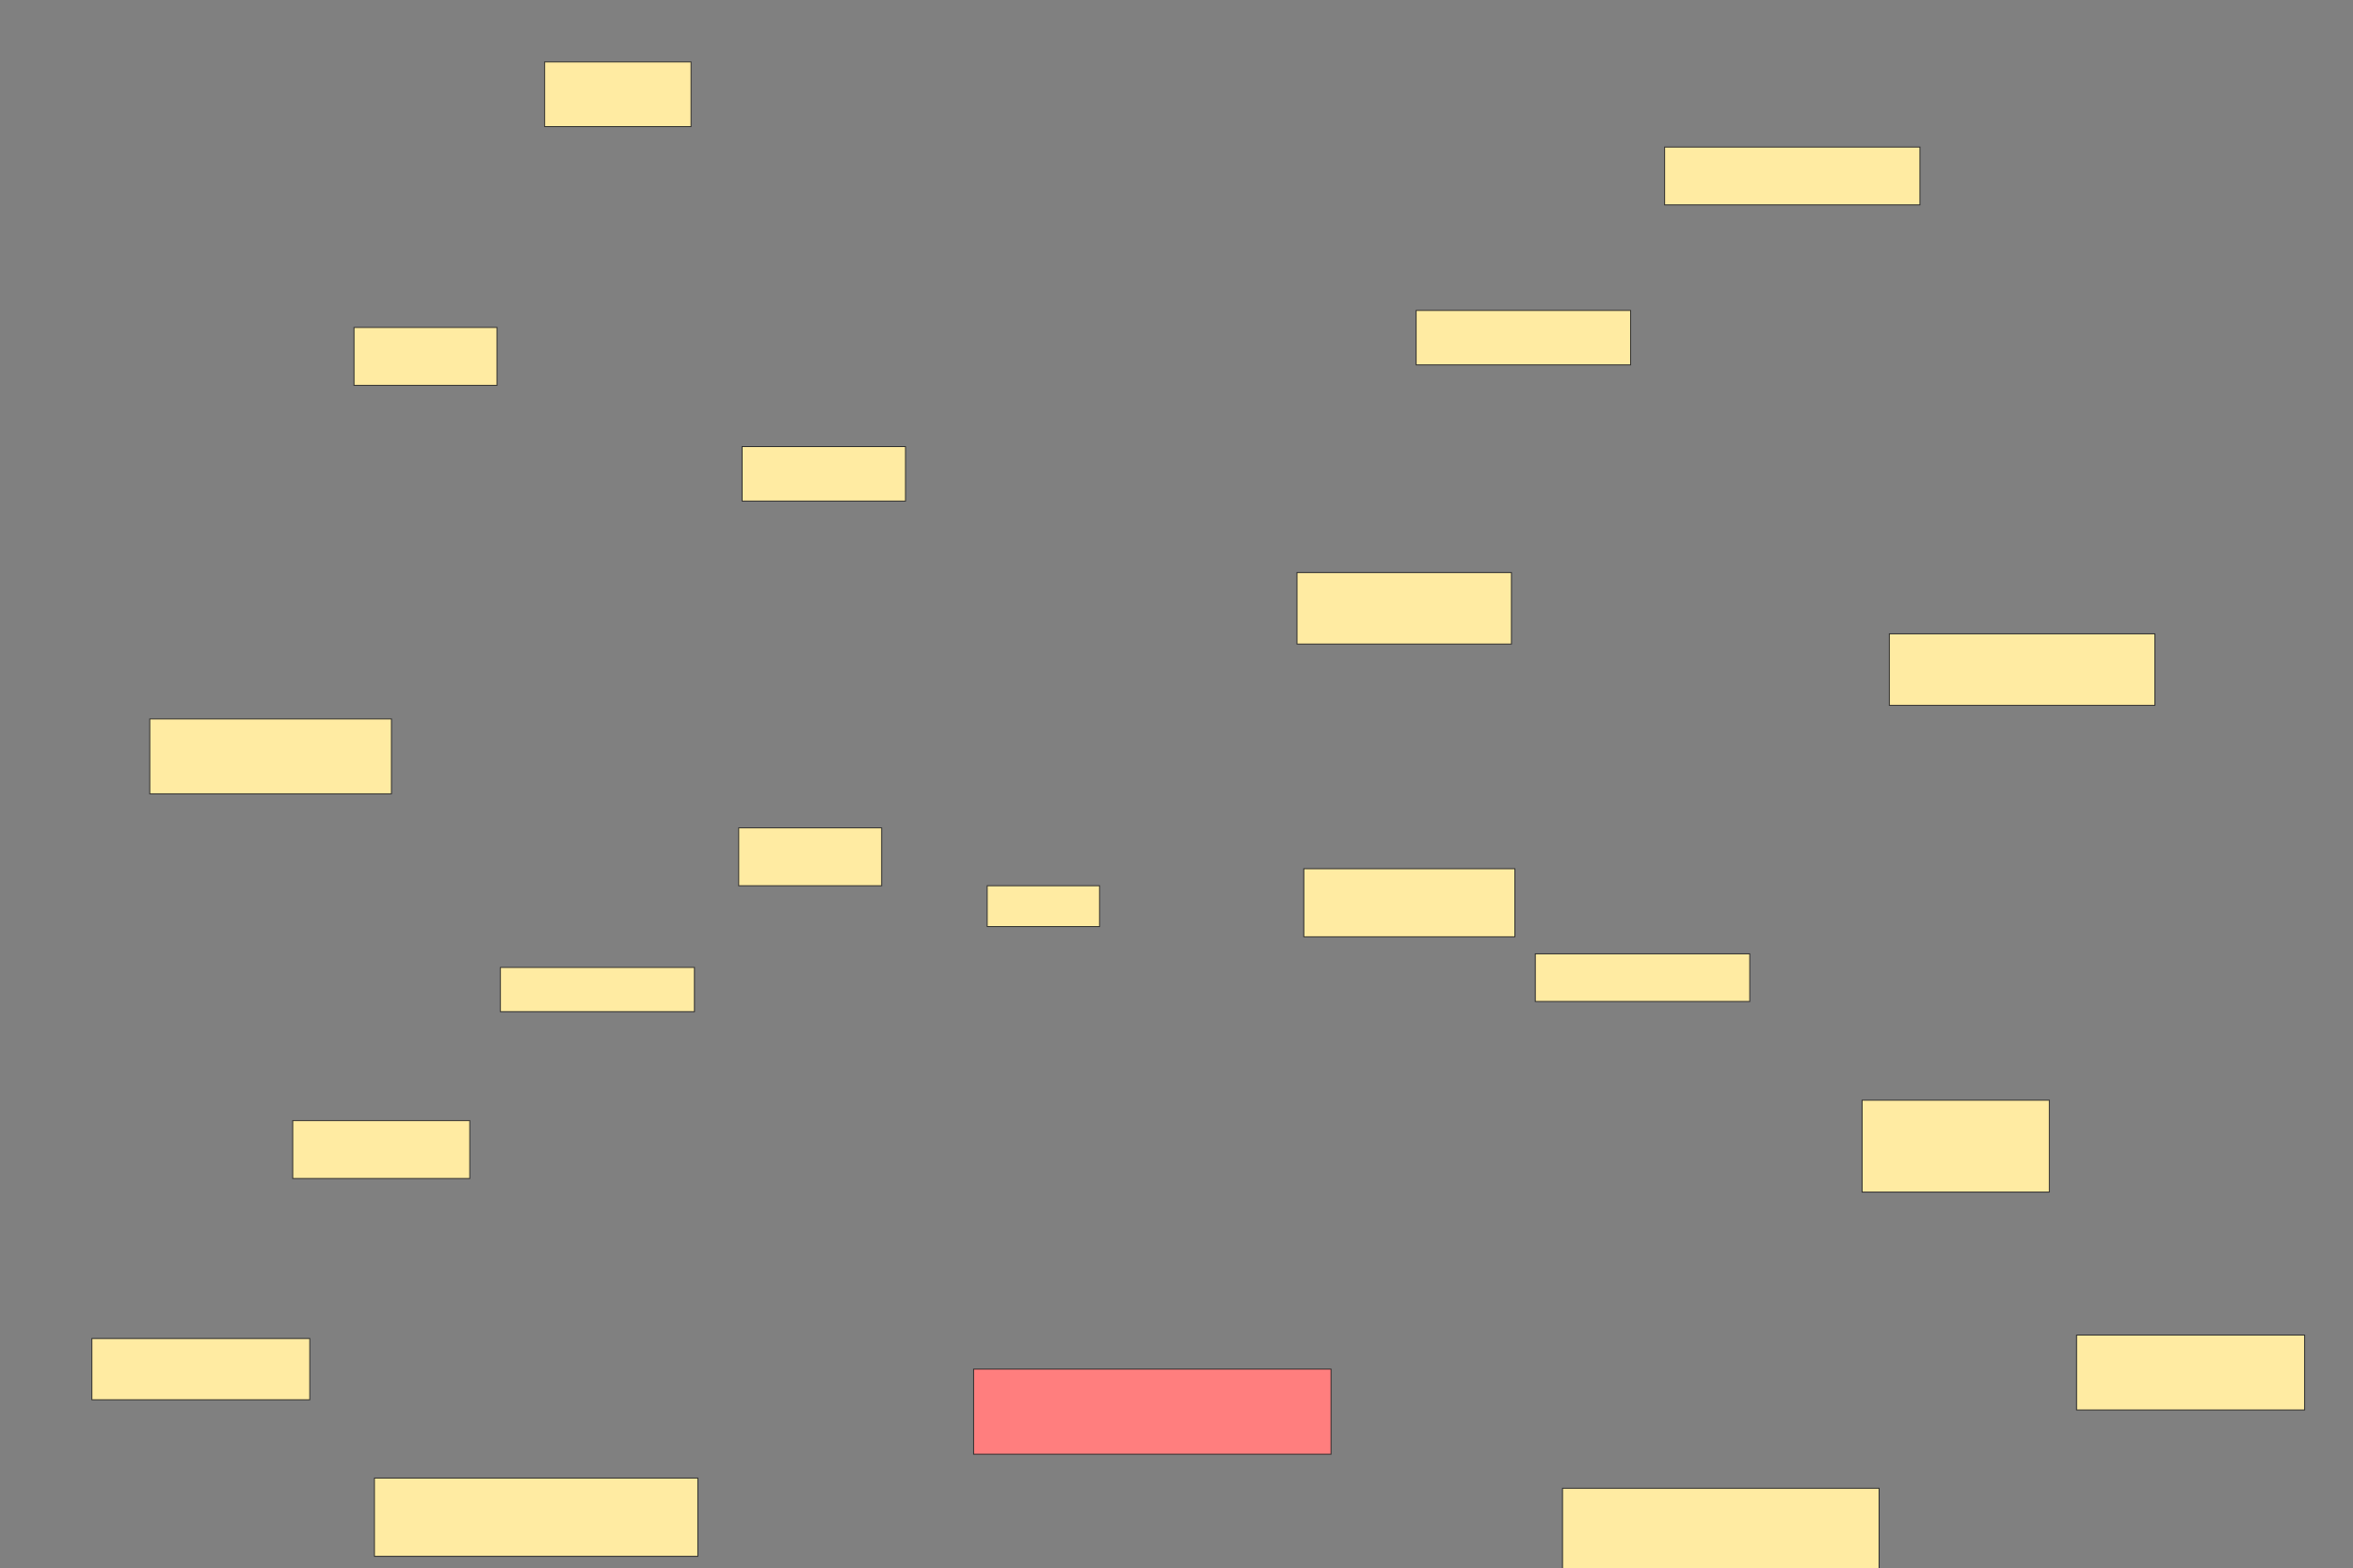 <svg xmlns="http://www.w3.org/2000/svg" width="2560" height="1706">
 <rect width="100%" height="100%" fill="#808080" stroke="none"/>
 <!-- Created with Image Occlusion Enhanced -->
 <g>
  <title>Labels</title>
 </g>
 <g>
  <title>Masks</title>
  <rect id="9a4954026fce492084c3768ad8c04155-ao-1" height="85.185" width="351.852" y="1608.12" x="407.383" stroke="#2D2D2D" fill="#FFEBA2"/>
  <rect id="9a4954026fce492084c3768ad8c04155-ao-2" height="96.296" width="344.444" y="1619.232" x="1699.976" stroke="#2D2D2D" fill="#FFEBA2"/>
  <rect id="9a4954026fce492084c3768ad8c04155-ao-3" height="66.667" width="237.037" y="1456.269" x="99.976" stroke="#2D2D2D" fill="#FFEBA2"/>
  <rect id="9a4954026fce492084c3768ad8c04155-ao-4" height="62.963" width="192.593" y="1219.232" x="318.494" stroke="#2D2D2D" fill="#FFEBA2"/>
  <rect id="9a4954026fce492084c3768ad8c04155-ao-5" height="48.148" width="211.111" y="1052.565" x="544.42" stroke="#2D2D2D" fill="#FFEBA2"/>
  <rect id="9a4954026fce492084c3768ad8c04155-ao-6" height="81.481" width="262.963" y="782.195" x="162.939" stroke="#2D2D2D" fill="#FFEBA2"/>
  <rect id="9a4954026fce492084c3768ad8c04155-ao-7" height="62.963" width="155.556" y="900.713" x="803.679" stroke="#2D2D2D" fill="#FFEBA2"/>
  <rect id="9a4954026fce492084c3768ad8c04155-ao-8" height="44.444" width="122.222" y="963.676" x="1074.05" stroke="#2D2D2D" fill="#FFEBA2"/>
  <rect id="9a4954026fce492084c3768ad8c04155-ao-9" height="59.259" width="177.778" y="485.898" x="807.383" stroke="#2D2D2D" fill="#FFEBA2"/>
  <rect id="9a4954026fce492084c3768ad8c04155-ao-10" height="62.963" width="155.556" y="356.269" x="385.161" stroke="#2D2D2D" fill="#FFEBA2"/>
  <rect id="9a4954026fce492084c3768ad8c04155-ao-11" height="70.37" width="159.259" y="67.38" x="592.568" stroke="#2D2D2D" fill="#FFEBA2"/>
  <rect id="9a4954026fce492084c3768ad8c04155-ao-12" height="62.963" width="277.778" y="159.972" x="1811.087" stroke="#2D2D2D" fill="#FFEBA2"/>
  <rect id="9a4954026fce492084c3768ad8c04155-ao-13" height="59.259" width="233.333" y="337.75" x="1540.716" stroke="#2D2D2D" fill="#FFEBA2"/>
  <rect id="9a4954026fce492084c3768ad8c04155-ao-14" height="77.778" width="233.333" y="622.935" x="1411.087" stroke="#2D2D2D" fill="#FFEBA2"/>
  <rect id="9a4954026fce492084c3768ad8c04155-ao-15" height="77.778" width="288.889" y="689.602" x="2055.531" stroke="#2D2D2D" fill="#FFEBA2"/>
  <rect id="9a4954026fce492084c3768ad8c04155-ao-16" height="74.074" width="229.63" y="945.158" x="1418.494" stroke="#2D2D2D" fill="#FFEBA2"/>
  <rect id="9a4954026fce492084c3768ad8c04155-ao-17" height="51.852" width="233.333" y="1037.75" x="1670.346" stroke="#2D2D2D" fill="#FFEBA2"/>
  <rect id="9a4954026fce492084c3768ad8c04155-ao-18" height="100" width="203.704" y="1197.009" x="2025.902" stroke="#2D2D2D" fill="#FFEBA2"/>
  <rect id="9a4954026fce492084c3768ad8c04155-ao-19" height="81.481" width="248.148" y="1452.565" x="2259.235" stroke="#2D2D2D" fill="#FFEBA2"/>
  <rect id="9a4954026fce492084c3768ad8c04155-ao-20" height="92.593" width="388.889" y="1489.602" x="1059.235" stroke="#2D2D2D" fill="#FF7E7E" class="qshape"/>
 </g>
</svg>